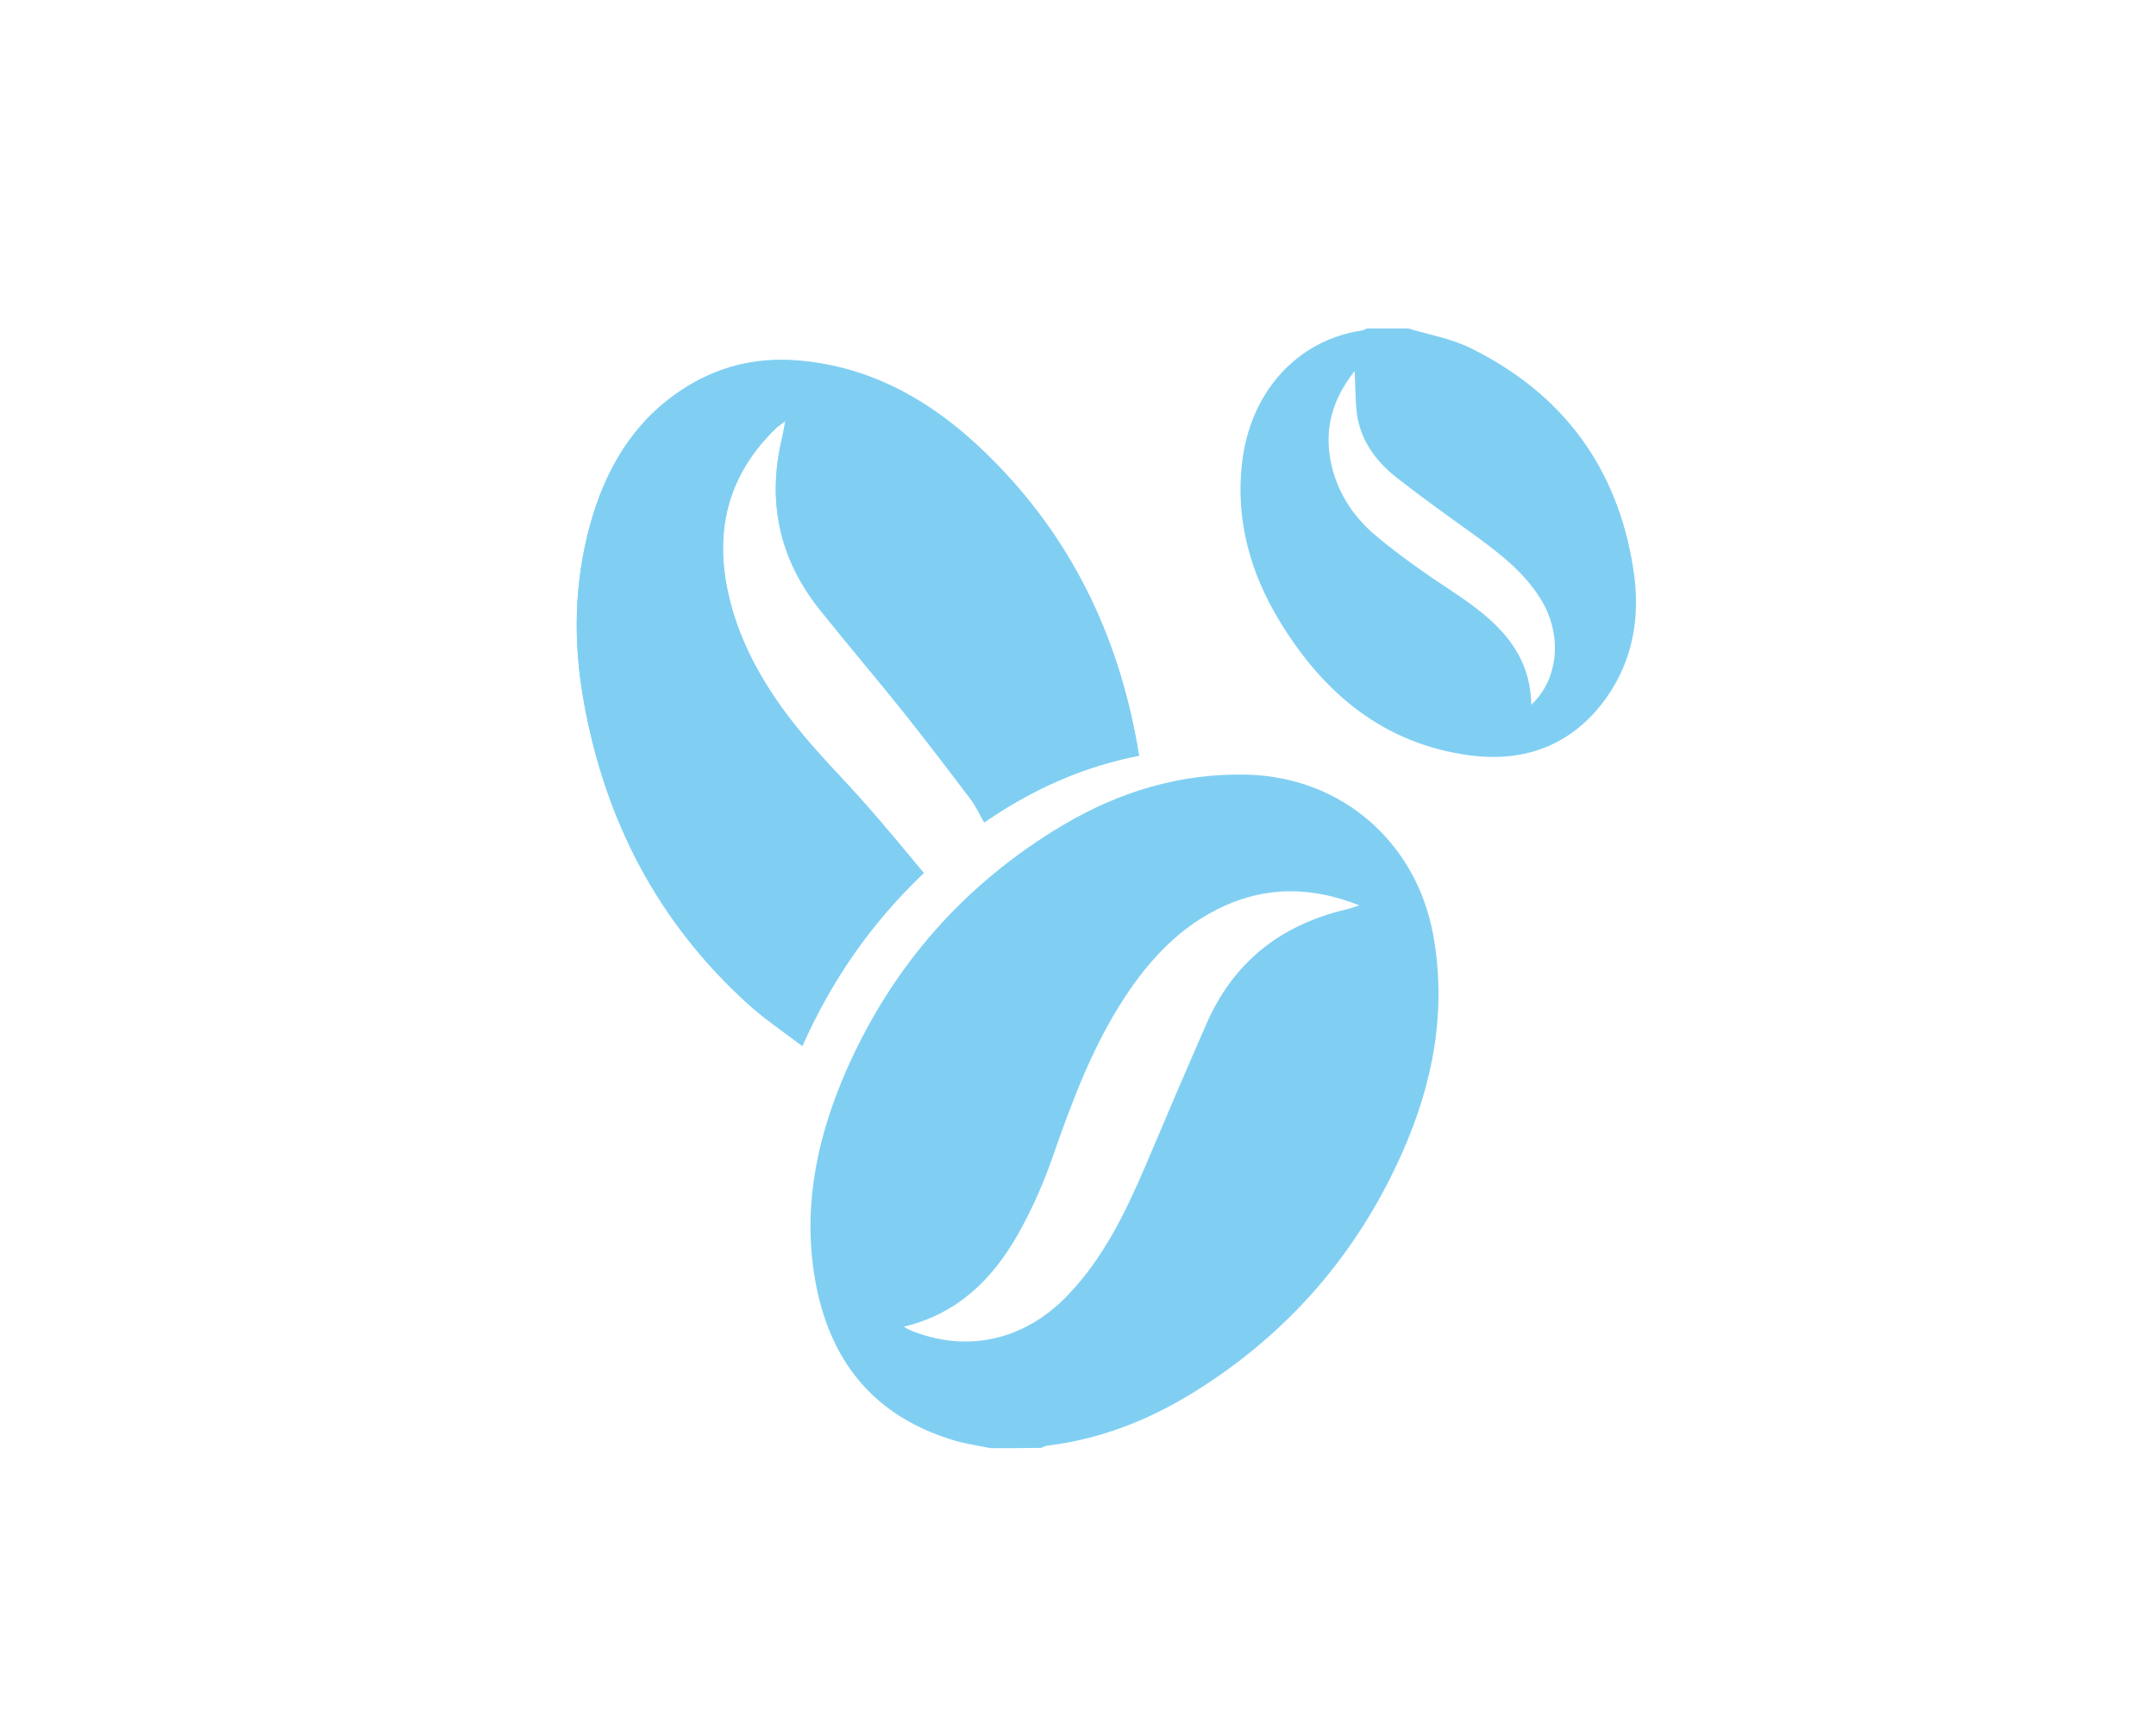 <?xml version="1.0" encoding="utf-8"?>
<!-- Generator: Adobe Illustrator 20.1.0, SVG Export Plug-In . SVG Version: 6.00 Build 0)  -->
<svg version="1.1" id="Layer_1" xmlns="http://www.w3.org/2000/svg" xmlns:xlink="http://www.w3.org/1999/xlink" x="0px" y="0px"
	 viewBox="0 0 703 558" style="enable-background:new 0 0 703 558;" xml:space="preserve">
<style type="text/css">
	.st0{fill:#80CFF3;}
</style>
<g>
	<path class="st0" d="M371.4,246.4c-5.9-36.7-20.7-68.6-46.3-95c-17.8-18.4-38.7-31.8-65.2-33.9c-13.7-1.1-26.4,2.1-37.9,9.8
		c-15.9,10.6-24.8,26.2-29.7,44.2c-5.1,18.8-5.4,37.8-2,56.9c6.9,38.9,24.1,72.3,53.6,98.9c5.4,4.9,11.5,8.9,17.7,13.7
		c9.7-21.6,22.4-40,39.6-56.4c-6.3-7.5-12.3-14.9-18.6-22c-7.2-8.2-15-15.9-21.9-24.4c-10.7-13.1-19.3-27.4-23.1-44.1
		c-4.9-21-0.3-39.5,15.6-54.7c0.7-0.7,1.6-1.2,2.9-2.2c-0.5,2.4-0.8,4-1.1,5.6c-4.9,20.5-1,39.2,12.2,55.7
		c9.1,11.4,18.6,22.5,27.7,33.9c7.3,9.2,14.4,18.5,21.5,27.9c1.8,2.3,3,5.1,4.6,7.8C336.4,257.5,352.9,250,371.4,246.4z"/>
	<path class="st0" d="M323,472.2c-4.4-0.9-8.9-1.5-13.1-2.9c-26.9-8.5-40.7-27.9-44.6-55c-3.3-22.9,1.6-44.7,10.8-65.6
		c15-33.9,38.5-60.6,70.4-79.6c18.5-11,38.6-17.1,60.4-16.5c30.6,0.9,54.8,21.9,60.4,52.1c4.5,24.9,0,48.5-10.1,71.2
		c-14.6,32.9-37.3,59.1-68,78.1c-14.7,9.1-30.5,15.3-47.8,17.4c-0.7,0.1-1.3,0.4-1.9,0.7C333.9,472.2,328.5,472.2,323,472.2z
		 M294.7,432.6c1,0.6,1.5,0.9,2,1.1c18.4,7.6,37.2,3.4,51.2-11.1c11.9-12.3,19.1-27.3,25.7-42.7c6.5-15.4,13.1-30.8,19.8-46.1
		c8.7-19.9,23.9-32,44.9-37.1c1.4-0.3,2.8-0.8,4.9-1.5c-15.4-6.1-29.8-6.2-44,0.2c-14.1,6.4-24.3,17.3-32.6,30
		c-10.3,15.8-16.9,33.3-23.1,51.1c-3.1,9-7,17.9-11.7,26.2C323.5,417.2,312.2,428.4,294.7,432.6z"/>
	<path class="st0" d="M459.2,107.1c6.9,2.1,14.2,3.3,20.5,6.5c29.9,14.8,47.8,38.9,52.9,72.1c2.3,14.9,0.1,29.2-8.8,41.8
		c-10.9,15.3-26.4,21.2-44.5,18.8c-28-3.7-47.6-20.1-61.9-43.5c-9.7-15.9-14.6-33.2-12.4-52c2.6-22.4,17.4-39.9,39.4-43.1
		c0.4-0.1,0.8-0.4,1.3-0.6C450.1,107.1,454.7,107.1,459.2,107.1z M441.7,121c-7.2,9.1-9.9,18.6-7.8,29.4c1.9,9.7,7.1,17.8,14.4,24
		c8.2,6.9,17.1,13.1,26.1,19c13.2,8.8,24.6,18.7,24.9,36.4c8.9-8.3,10.2-22.6,3.3-34.1c-5.4-8.9-13.3-15-21.5-21
		c-8.6-6.2-17.2-12.3-25.5-18.8c-6.9-5.4-12-12.2-13.2-21.2C441.9,130.5,442,126.2,441.7,121z"/>
	<path class="st0" d="M371.4,246.4c-18.5,3.6-35.1,11.1-50.5,21.8c-1.6-2.8-2.8-5.5-4.6-7.8c-7.1-9.4-14.2-18.7-21.5-27.9
		c-9.1-11.4-18.6-22.5-27.7-33.9C254,182,250.1,163.4,255,142.9c0.4-1.6,0.7-3.2,1.1-5.6c-1.3,1-2.2,1.6-2.9,2.2
		c-15.9,15.2-20.4,33.7-15.6,54.7c3.9,16.6,12.5,31,23.1,44.1c6.9,8.4,14.7,16.2,21.9,24.4c6.2,7.1,12.2,14.4,18.6,22
		c-17.2,16.4-30,34.8-39.6,56.4c-6.2-4.7-12.3-8.8-17.7-13.7c-29.4-26.7-46.7-60-53.6-98.9c-3.4-19.1-3.1-38.1,2-56.9
		c4.9-18,13.8-33.6,29.7-44.2c11.4-7.6,24.2-10.8,37.9-9.8c26.5,2.1,47.3,15.5,65.2,33.9C350.7,177.8,365.5,209.7,371.4,246.4z"/>
</g>
</svg>
